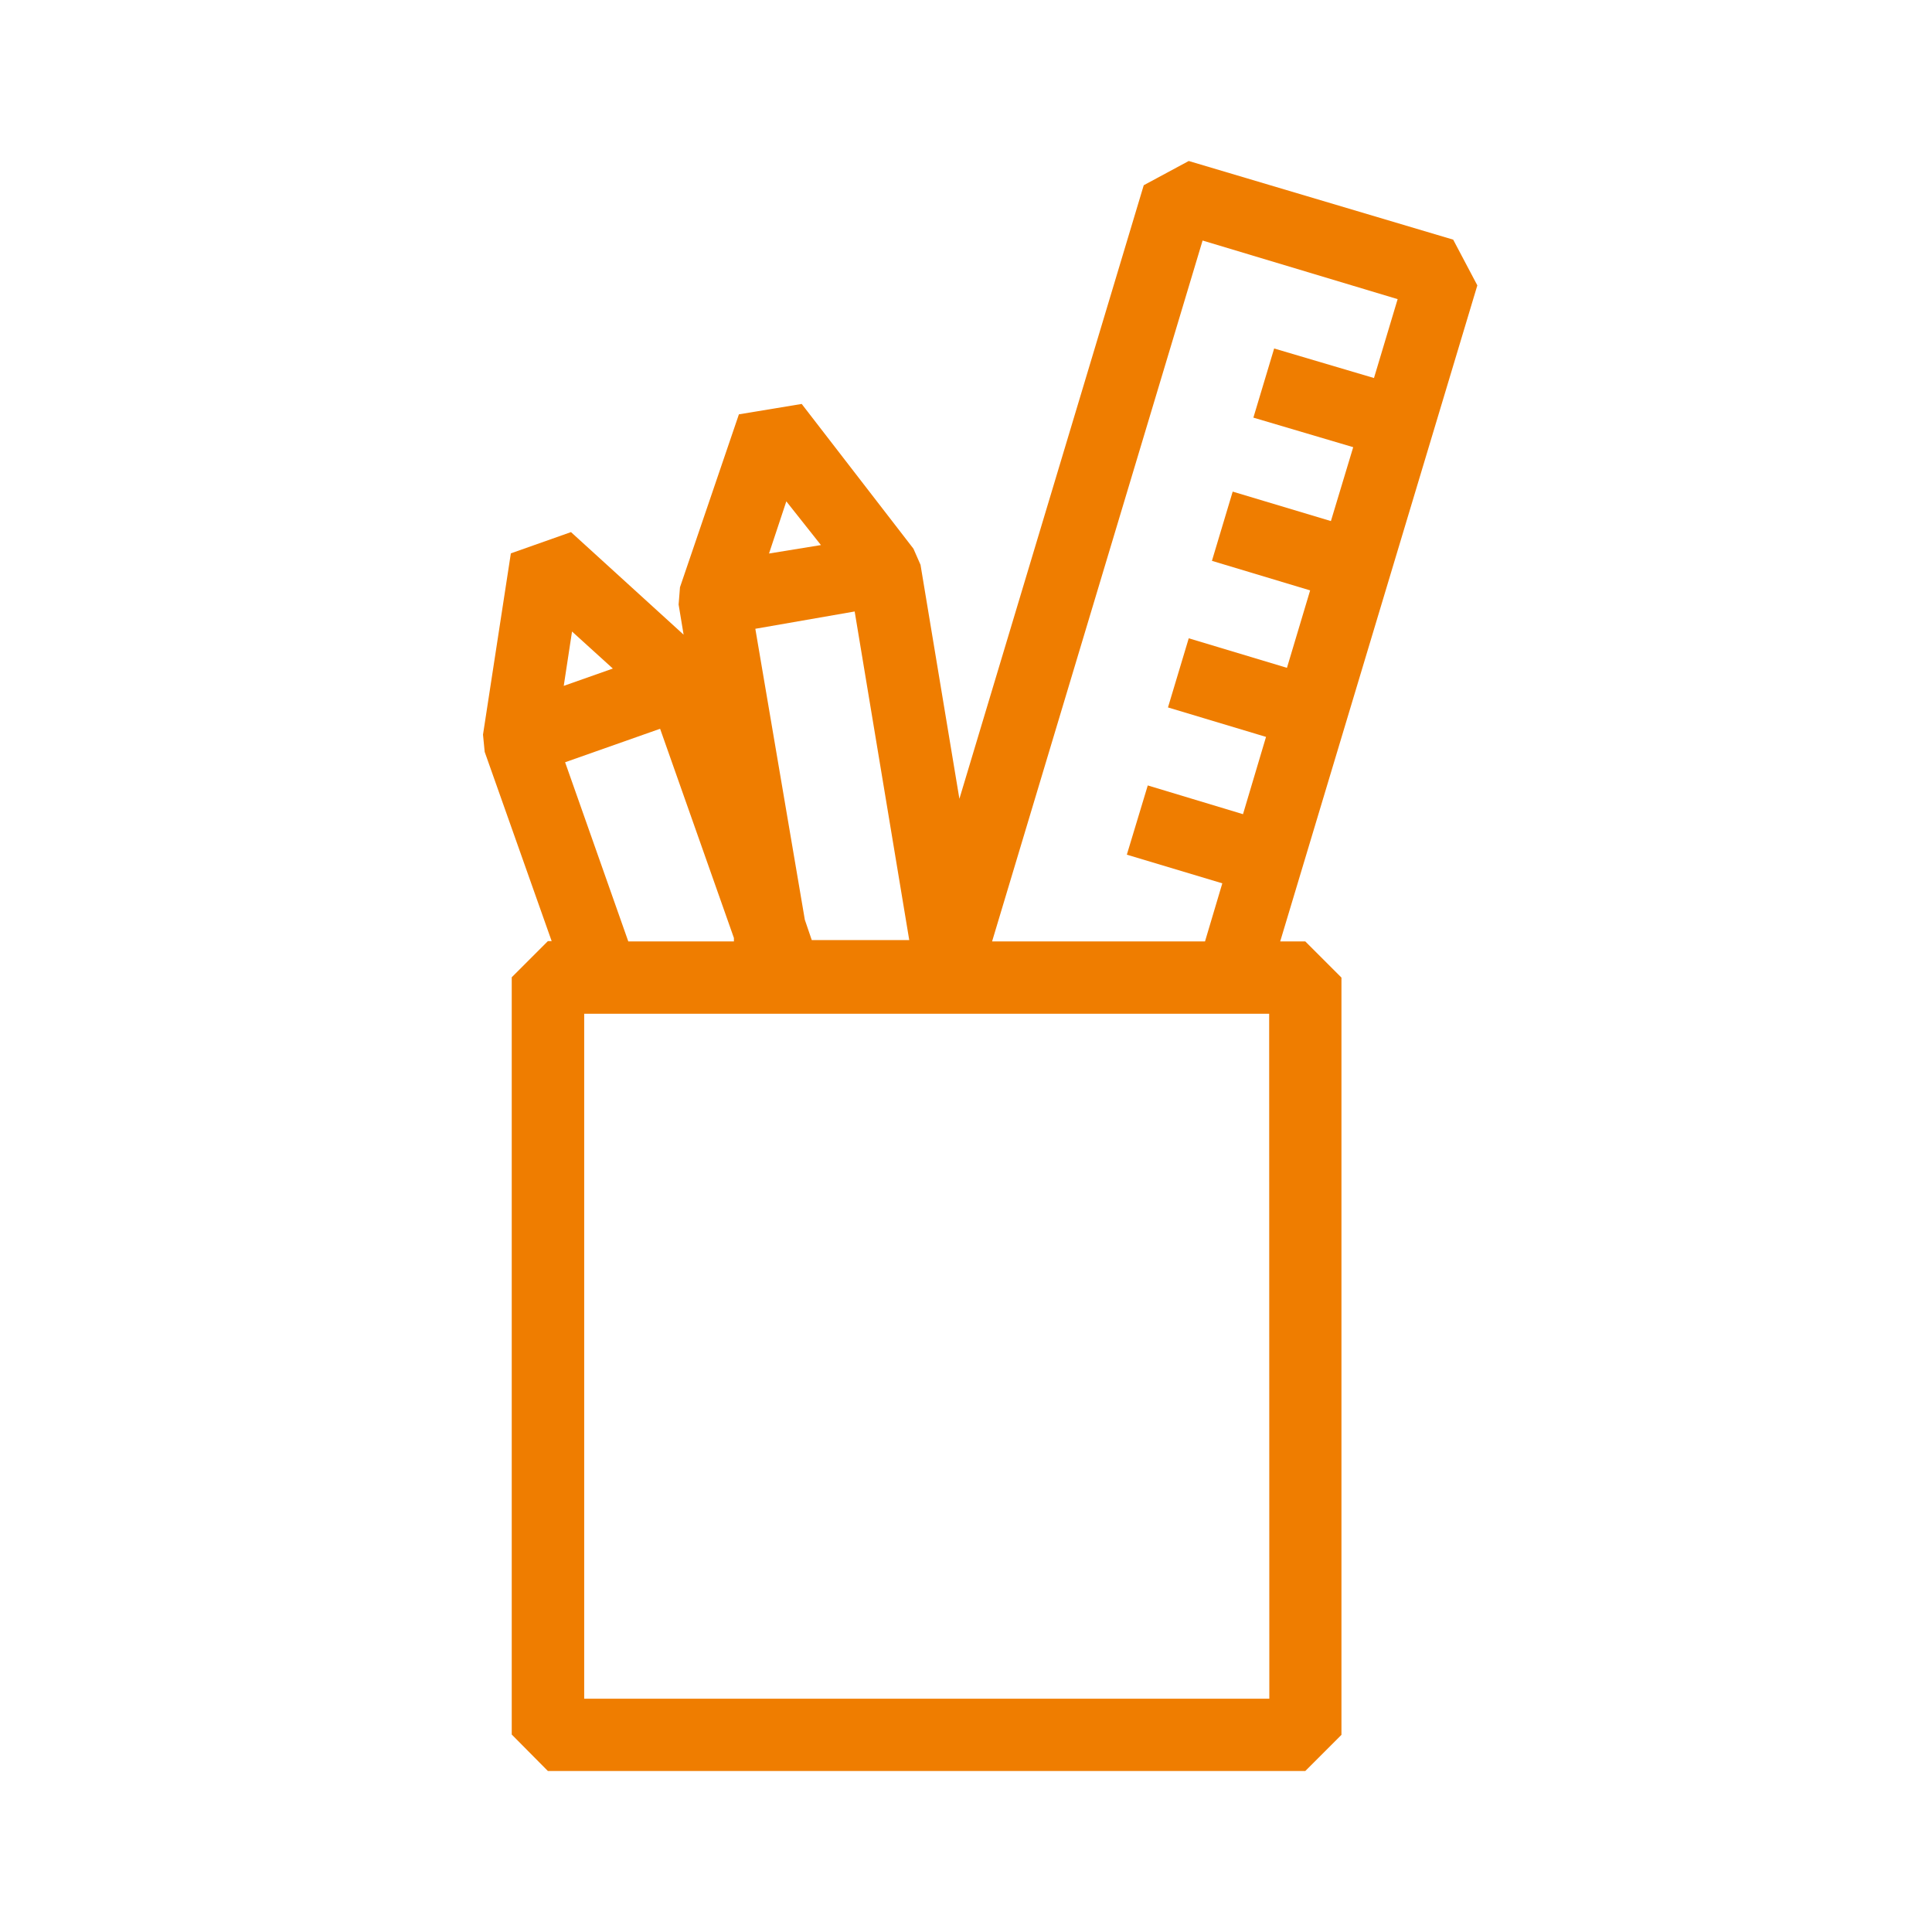<svg width="24" height="24" viewBox="0 0 24 24" fill="none" xmlns="http://www.w3.org/2000/svg">
<path d="M15.903 11.695L18.352 3.545L18.052 2.977L14.767 2L14.208 2.301L11.918 9.923L11.435 7.016L11.347 6.816L9.959 5.018L9.179 5.147L8.447 7.295L8.43 7.51L8.492 7.884L7.093 6.61L6.346 6.874L6 9.126L6.021 9.34L6.853 11.691H6.806L6.357 12.14V21.547L6.806 22H16.215L16.664 21.551V12.144L16.215 11.695H15.903ZM14.939 2.988L17.362 3.716L17.068 4.696L15.828 4.329L15.57 5.188L16.81 5.555L16.533 6.473L15.313 6.107L15.055 6.967L16.275 7.334L15.987 8.296L14.767 7.929L14.509 8.788L15.727 9.154L15.441 10.114L14.258 9.757L13.998 10.617L15.184 10.973L14.969 11.695H12.324L14.939 2.988ZM9.998 11.426L9.383 7.811L10.617 7.596L11.295 11.678H10.084L9.998 11.426ZM9.768 6.228L10.198 6.771L9.553 6.876L9.768 6.228ZM7.106 7.845L7.613 8.305L7.003 8.52L7.106 7.845ZM7.02 9.469L8.2 9.053L9.117 11.652V11.695H7.805L7.02 9.469ZM15.768 21.102H7.257V12.593H15.766L15.768 21.102Z" fill="#EF7D00"/>
</svg>
